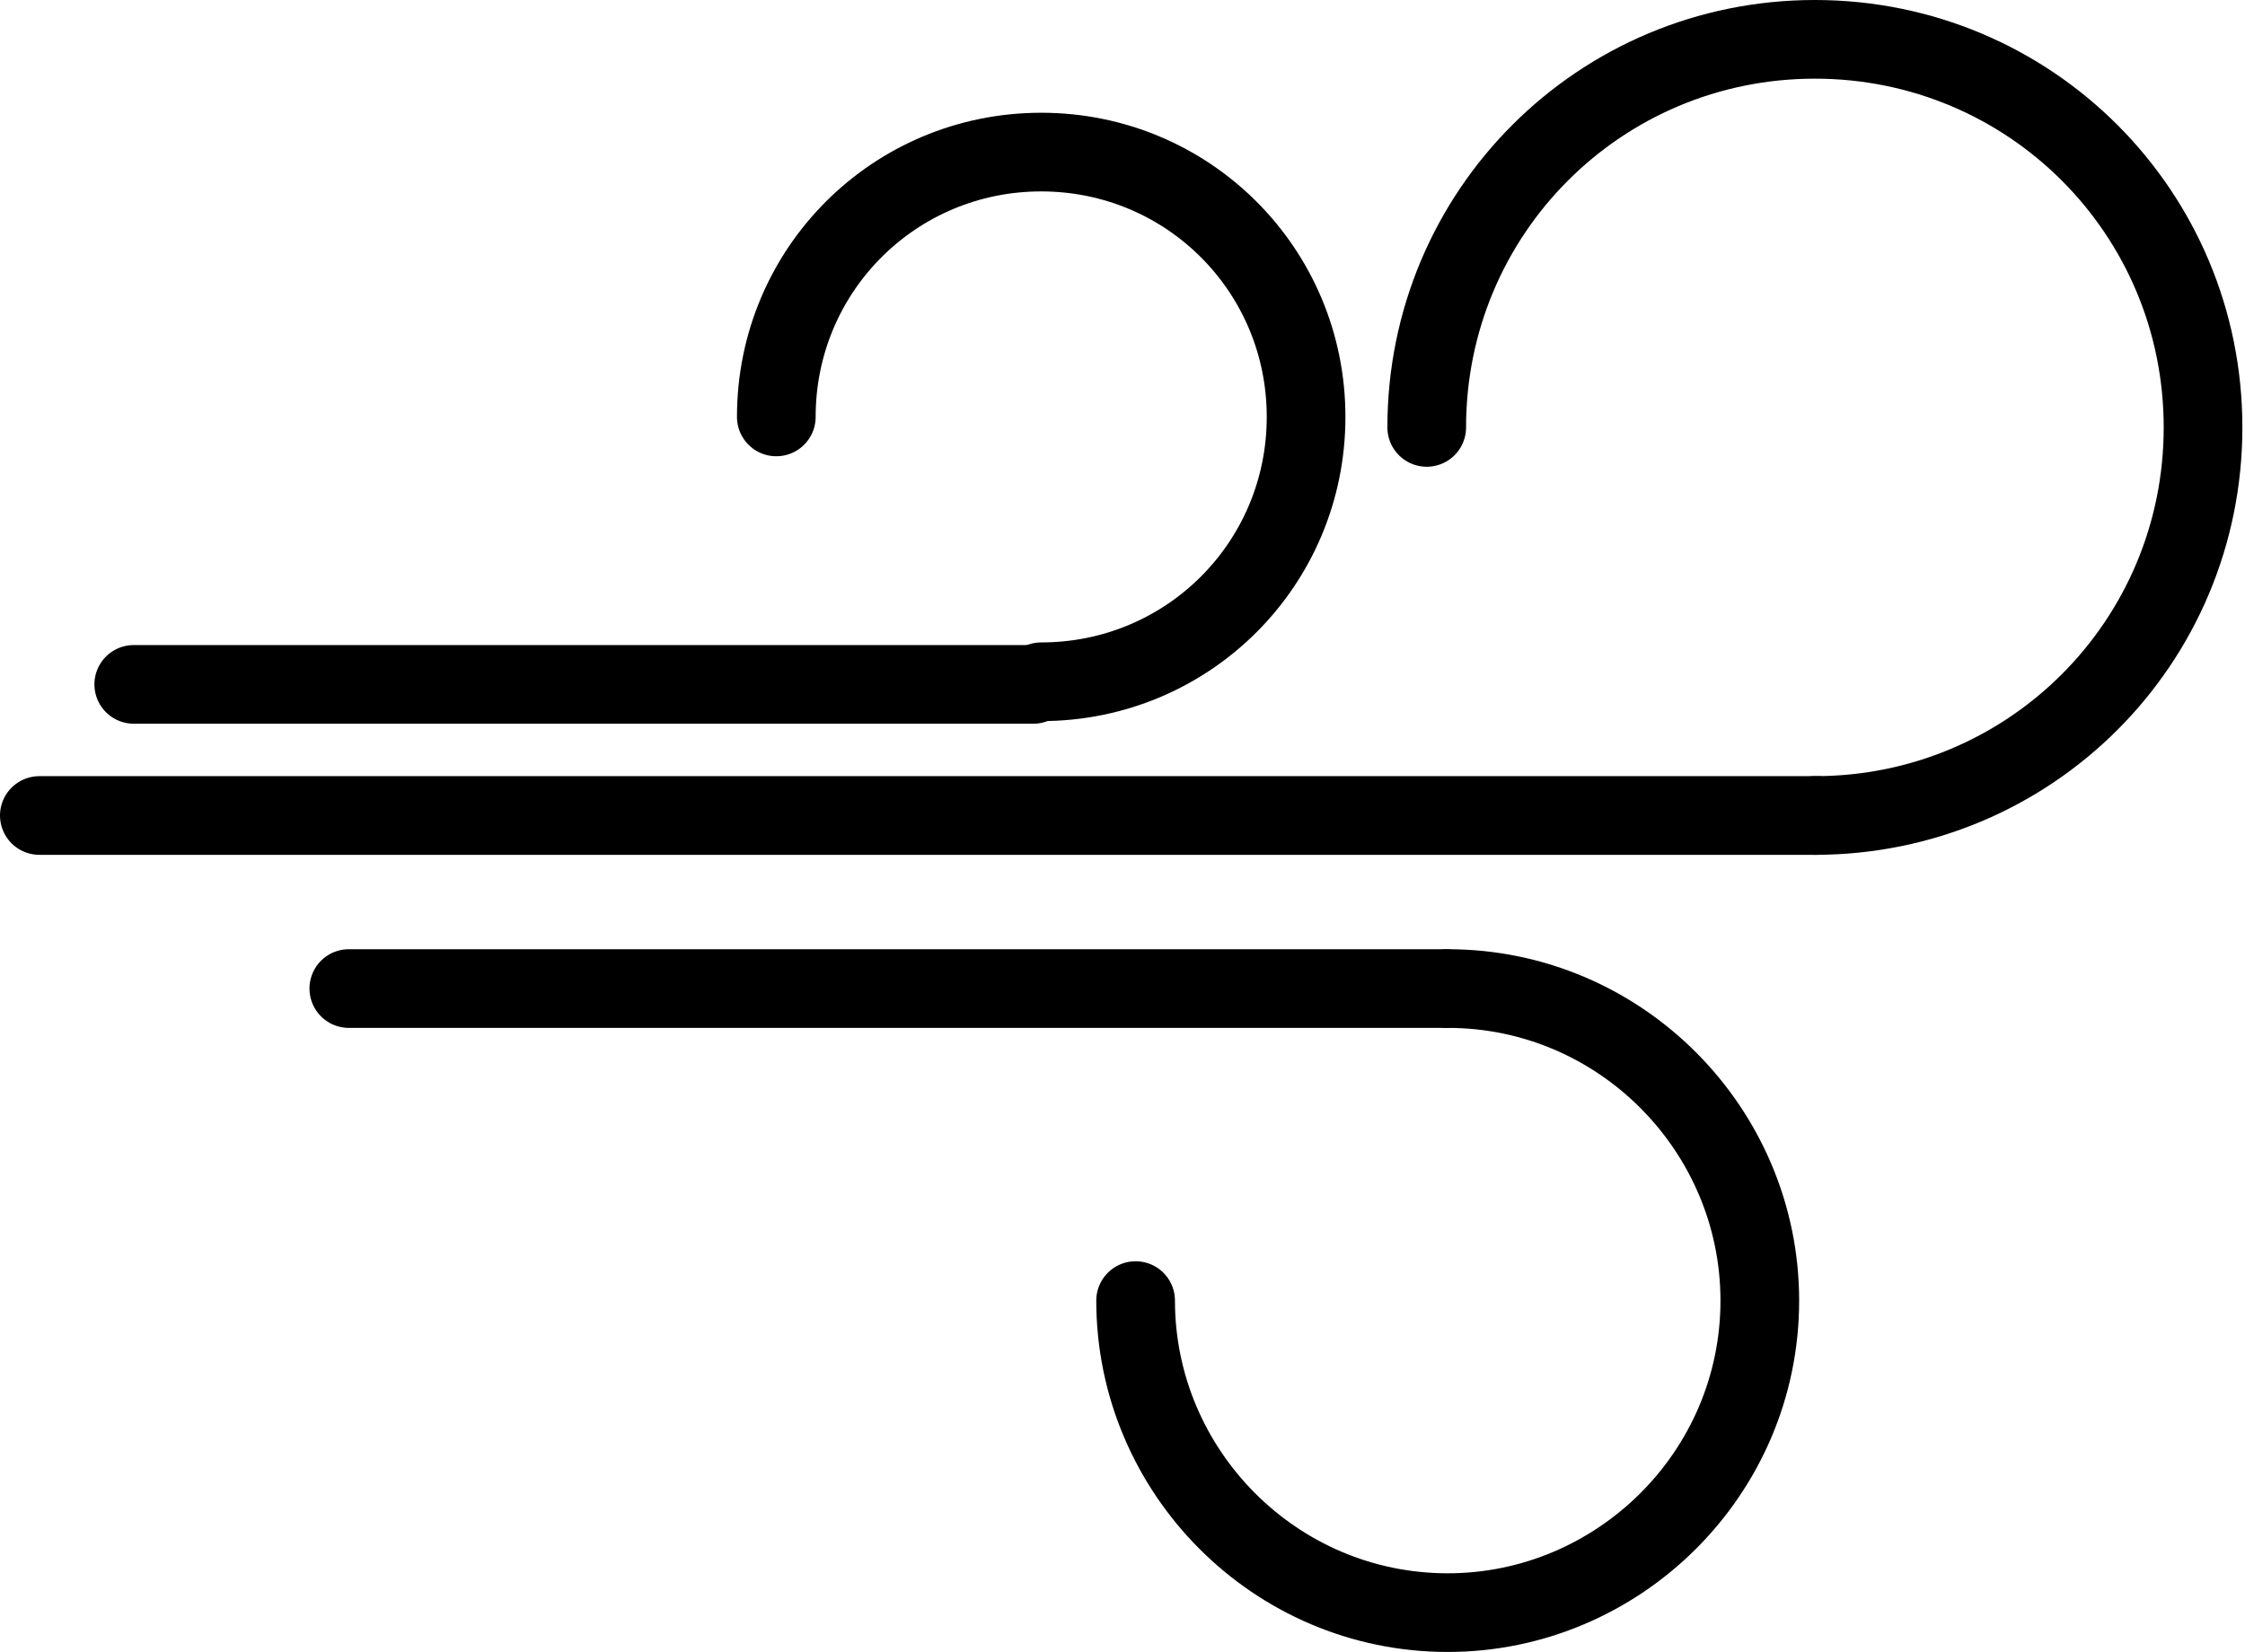 <?xml version="1.0" encoding="utf-8"?>
<!-- Generator: Adobe Illustrator 19.0.0, SVG Export Plug-In . SVG Version: 6.00 Build 0)  -->
<svg version="1.1" id="Layer_1" xmlns="http://www.w3.org/2000/svg" xmlns:xlink="http://www.w3.org/1999/xlink" x="0px" y="0px"
	 viewBox="54.1 691.5 85.6 63" style="enable-background:new 54.1 691.5 85.6 63;" xml:space="preserve" shape-rendering="geometricPrecision">
<style type="text/css">
	.st0{fill:none;stroke:#000000;stroke-width:3;stroke-linecap:round;stroke-miterlimit:10;}
</style>
<g>
	<g>
		<path class="st0" d="M97.4,741.1c0,6.5,5.3,11.9,11.9,11.9c6.5,0,11.9-5.3,11.9-11.9c0-6.5-5.3-11.9-11.9-11.9"/>
		<line class="st0" x1="109.2" y1="729.2" x2="67.4" y2="729.2"/>
	</g>
	<g>
		<path class="st0" d="M108.5,707.8c0-8.2,6.6-14.8,14.8-14.8c8.2,0,14.8,6.6,14.8,14.8s-6.6,14.8-14.8,14.8"/>
		<line class="st0" x1="123.4" y1="722.6" x2="55.6" y2="722.6"/>
	</g>
	<g>
		<path class="st0" d="M83.7,707.4c0-5.6,4.5-10.1,10.1-10.1c5.6,0,10.1,4.5,10.1,10.1s-4.5,10.1-10.1,10.1"/>
		<line class="st0" x1="93.5" y1="717.6" x2="59.2" y2="717.6"/>
	</g>
</g>
</svg>

